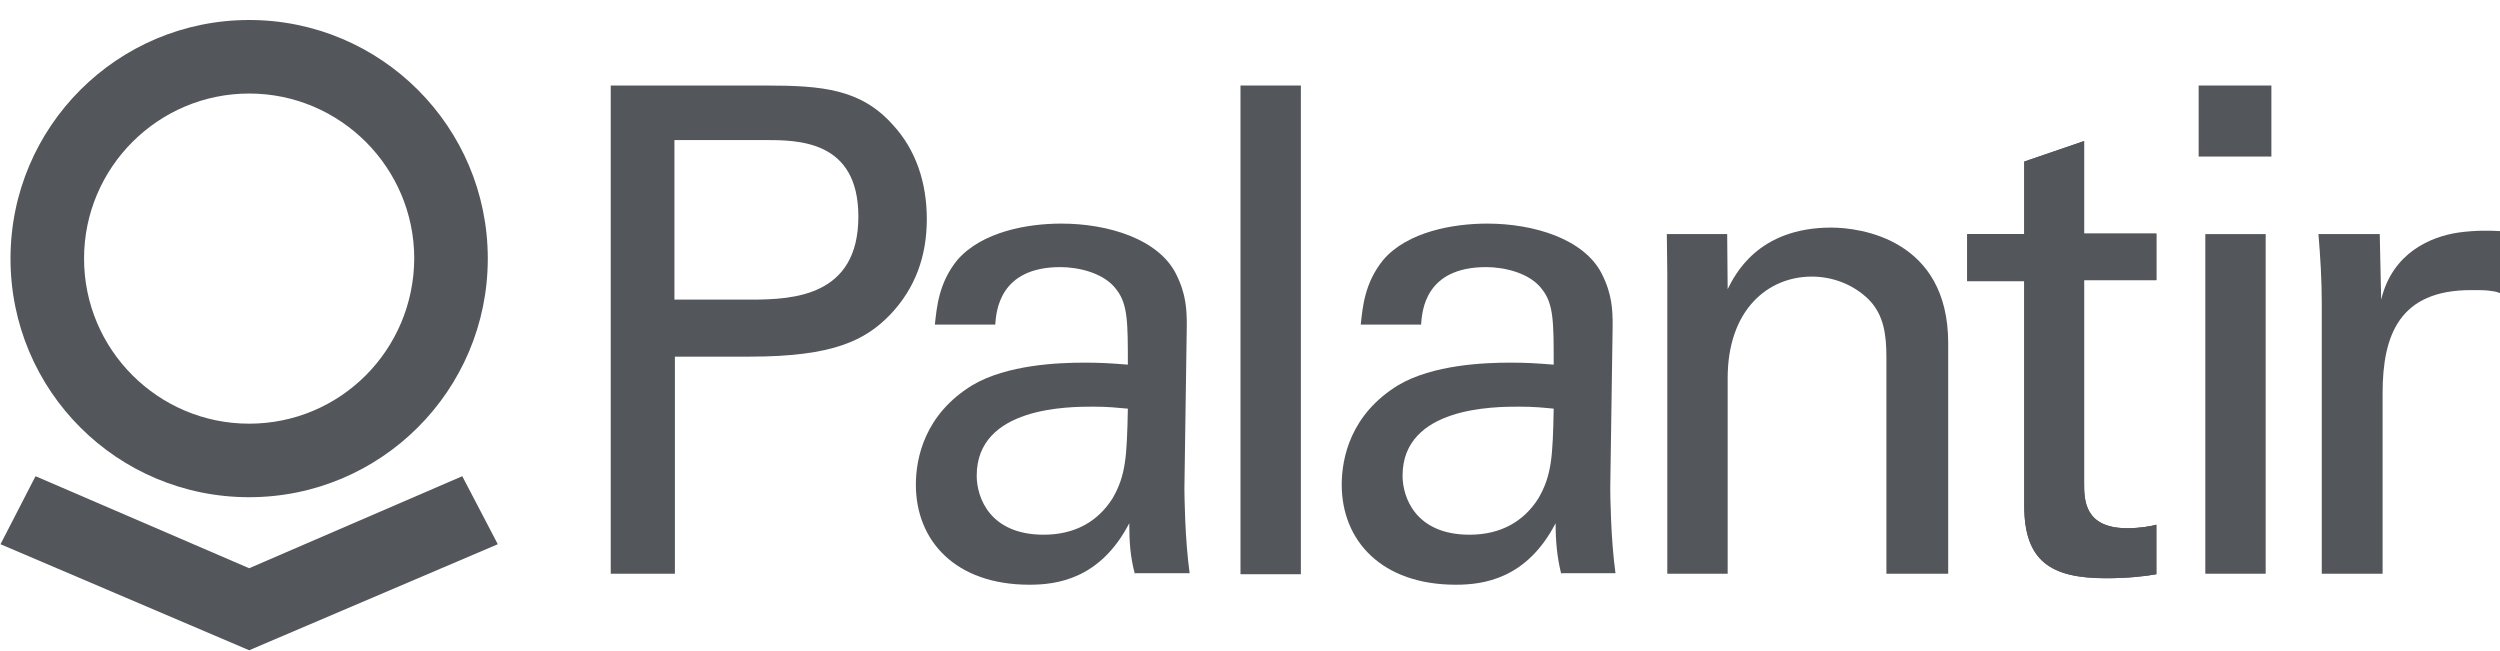 <?xml version="1.0" encoding="UTF-8" standalone="no"?>
<svg width="119px" height="31px" viewBox="0 0 119 31" version="1.1" xmlns="http://www.w3.org/2000/svg" xmlns:xlink="http://www.w3.org/1999/xlink" xmlns:sketch="http://www.bohemiancoding.com/sketch/ns">
    <!-- Generator: Sketch 3.0.3 (7891) - http://www.bohemiancoding.com/sketch -->
    <title>Palantir Logo</title>
    <desc>Created with Sketch.</desc>
    <defs></defs>
    <g id="Welcome" stroke="none" stroke-width="1" fill="none" fill-rule="evenodd" sketch:type="MSPage">
        <g id="Desktop-HD" sketch:type="MSArtboardGroup" transform="translate(-658, -25)" fill="#53565A">
            <g id="Navigation" sketch:type="MSLayerGroup" transform="translate(515, 24)">
                <g id="Palantir-Logo" transform="translate(137, 0)" sketch:type="MSShapeGroup">
                    <g id="Logotype" transform="translate(34.958, 5.095)">
                        <path d="M0.09,-0.024 L7.488,-0.024 C10.181,-0.024 12.013,0.143 13.529,1.833 C14.637,3.024 15.158,4.595 15.158,6.333 C15.158,8.095 14.615,9.619 13.416,10.881 C12.239,12.095 10.724,12.881 6.742,12.881 L3.167,12.881 L3.167,23.214 L0.113,23.214 L0.113,-0.024 L0.09,-0.024 Z M3.145,10.167 L6.787,10.167 C8.823,10.167 11.9,10 11.9,6.214 C11.9,2.571 9.027,2.571 7.421,2.571 L3.145,2.571 L3.145,10.167 L3.145,10.167 Z" id="p"></path>
                        <path d="M25.067,23.238 C24.841,22.429 24.795,21.667 24.795,20.81 C23.415,23.476 21.334,23.738 20.044,23.738 C16.515,23.738 14.637,21.643 14.637,18.976 C14.637,17.69 15.067,15.619 17.33,14.238 C18.981,13.262 21.425,13.167 22.646,13.167 C23.37,13.167 23.845,13.19 24.728,13.262 C24.728,11.262 24.728,10.381 24.185,9.69 C23.596,8.881 22.352,8.619 21.515,8.619 C18.619,8.619 18.461,10.714 18.416,11.357 L15.542,11.357 C15.633,10.524 15.723,9.381 16.606,8.286 C17.782,6.929 19.954,6.548 21.56,6.548 C23.8,6.548 26.175,7.286 27.013,8.929 C27.51,9.905 27.533,10.667 27.533,11.405 L27.42,19.143 C27.42,19.405 27.442,21.571 27.669,23.19 L25.067,23.19 L25.067,23.238 Z M23.076,15.262 C21.922,15.262 17.533,15.262 17.533,18.548 C17.533,19.571 18.144,21.357 20.723,21.357 C22.194,21.357 23.302,20.738 24.004,19.619 C24.637,18.524 24.682,17.619 24.728,15.357 C24.207,15.31 23.777,15.262 23.076,15.262 L23.076,15.262 Z" id="a"></path>
                        <path d="M30.089,-0.024 L32.963,-0.024 L32.963,23.238 L30.089,23.238 L30.089,-0.024 L30.089,-0.024 Z" id="l"></path>
                        <path d="M45.36,23.238 C45.157,22.429 45.089,21.667 45.089,20.81 C43.709,23.476 41.627,23.738 40.338,23.738 C36.809,23.738 34.908,21.643 34.908,18.976 C34.908,17.69 35.338,15.619 37.6,14.238 C39.252,13.262 41.695,13.167 42.917,13.167 C43.641,13.167 44.116,13.19 44.998,13.262 C44.998,11.262 44.998,10.381 44.455,9.69 C43.867,8.881 42.623,8.619 41.786,8.619 C38.867,8.619 38.732,10.714 38.686,11.357 L35.813,11.357 C35.904,10.524 35.994,9.381 36.876,8.286 C38.03,6.929 40.225,6.548 41.831,6.548 C44.071,6.548 46.446,7.286 47.283,8.929 C47.781,9.905 47.804,10.667 47.804,11.405 L47.69,19.143 C47.69,19.405 47.713,21.571 47.939,23.19 L45.36,23.19 L45.36,23.238 Z M43.347,15.262 C42.193,15.262 37.804,15.262 37.804,18.548 C37.804,19.571 38.415,21.357 40.994,21.357 C42.464,21.357 43.573,20.738 44.274,19.619 C44.908,18.524 44.953,17.619 44.998,15.357 C44.501,15.31 44.071,15.262 43.347,15.262 L43.347,15.262 Z" id="a"></path>
                        <path d="M50.405,8.929 L50.383,7.048 L53.256,7.048 L53.279,9.667 C53.618,9 54.704,6.738 58.21,6.738 C59.59,6.738 63.776,7.286 63.776,12.238 L63.776,23.214 L60.835,23.214 L60.835,12.929 C60.835,11.857 60.722,10.905 59.998,10.167 C59.251,9.429 58.256,9.071 57.283,9.071 C55.202,9.071 53.279,10.643 53.279,13.905 L53.279,23.214 L50.405,23.214 L50.405,8.929 L50.405,8.929 Z" id="n"></path>
                        <path d="M67.396,7.048 L67.396,3.595 L70.246,2.619 L70.246,7.024 L73.685,7.024 L73.685,9.238 L70.246,9.238 L70.246,18.881 C70.246,19.69 70.246,21.048 72.305,21.048 C72.893,21.048 73.436,20.952 73.685,20.881 L73.685,23.238 C73.165,23.333 72.328,23.429 71.287,23.429 C68.663,23.429 67.396,22.619 67.396,19.976 L67.396,9.286 L64.681,9.286 L64.681,7.048 L67.396,7.048 Z" id="t"></path>
                        <path d="M67.396,7.048 L67.396,3.595 L70.246,2.619 L70.246,7.024 L73.685,7.024 L73.685,9.238 L70.246,9.238 L70.246,18.881 C70.246,19.69 70.246,21.048 72.305,21.048 C72.893,21.048 73.436,20.952 73.685,20.881 L73.685,23.238 C73.165,23.333 72.328,23.429 71.287,23.429 C68.663,23.429 67.396,22.619 67.396,19.976 L67.396,9.286 L64.681,9.286 L64.681,7.048 L67.396,7.048 Z" id="t-2"></path>
                        <path d="M75.698,-0.024 L79.16,-0.024 L79.16,3.357 L75.698,3.357 L75.698,-0.024 L75.698,-0.024 Z M76.015,7.048 L78.888,7.048 L78.888,23.214 L76.015,23.214 L76.015,7.048 L76.015,7.048 Z" id="i"></path>
                        <path d="M81.558,10.333 C81.558,9.238 81.49,8.119 81.4,7.048 L84.318,7.048 L84.386,10.167 C84.929,7.905 86.784,7.167 88.051,6.976 C88.911,6.857 89.544,6.881 90.042,6.905 L90.042,9.857 C89.883,9.786 89.702,9.762 89.499,9.738 C89.295,9.714 89.001,9.714 88.662,9.714 C85.268,9.714 84.454,11.833 84.454,14.619 L84.454,23.214 L81.558,23.214 L81.558,10.333 L81.558,10.333 Z" id="r"></path>
                    </g>
                    <g id="Logomark" transform="translate(6, 2)">
                        <path d="M11.86,-0.048 C5.596,-0.048 0.5,5.024 0.5,11.31 C0.5,17.595 5.573,22.667 11.86,22.667 C18.123,22.667 23.219,17.595 23.219,11.31 C23.219,5.024 18.123,-0.048 11.86,-0.048 L11.86,-0.048 Z M11.86,19.167 C7.525,19.167 4.001,15.643 4.001,11.31 C4.001,6.976 7.525,3.452 11.86,3.452 C16.194,3.452 19.718,6.976 19.718,11.31 C19.694,15.667 16.194,19.167 11.86,19.167 L11.86,19.167 Z" id="Shape"></path>
                        <path d="M22.004,21.667 L11.86,26.048 L1.691,21.667 L0.024,24.905 L11.86,29.952 L23.695,24.905 L22.004,21.667 Z" id="Shape"></path>
                    </g>
                </g>
            </g>
        </g>
    </g>
</svg>